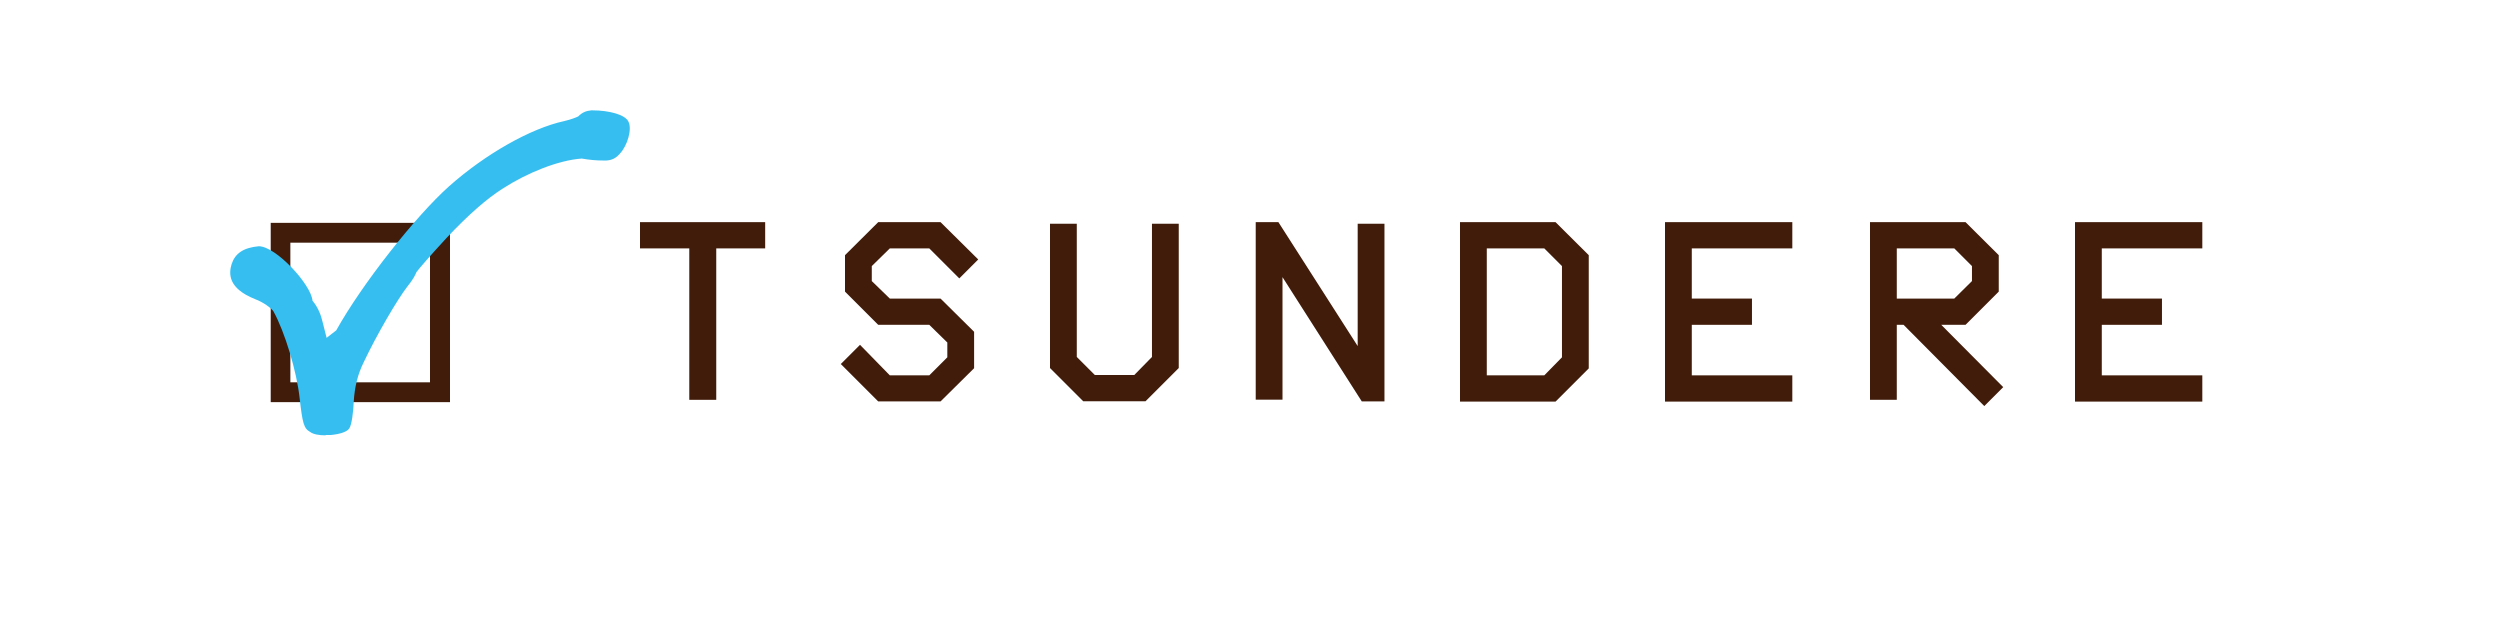 <?xml version="1.0" encoding="UTF-8"?>
<svg id="Layer_1" data-name="Layer 1" xmlns="http://www.w3.org/2000/svg" viewBox="0 0 140 35">
  <defs>
    <style>
      .cls-1 {
        fill: #411c0a;
      }

      .cls-2 {
        fill: #37bef0;
      }
    </style>
  </defs>
  <path class="cls-1" d="m15.16,12.48h10.04v10.04h-10.04v-10.04Zm1.1,8.93h7.82v-7.82h-7.82v7.82Z"/>
  <path class="cls-2" d="m18.25,24.38c-.39,0-.71-.06-.88-.19-.36-.2-.43-.49-.59-1.89-.16-1.49-.83-3.72-1.47-4.87-.14-.19-.55-.5-1.03-.68-1.52-.61-1.47-1.42-1.31-1.96.2-.6.66-.92,1.52-1,.96,0,2.94,2.15,3.01,3.05.35.42.49.87.57,1.21l.22.87.54-.42c1.44-2.59,4.43-6.38,6.32-8.07,2.03-1.8,4.56-3.24,6.45-3.65.38-.09.66-.2.78-.26.22-.22.43-.31.73-.34h.06c.96,0,1.87.25,2.03.65.2.41-.06,1.33-.5,1.79-.22.25-.44.35-.75.37h-.14c-.45,0-.81-.04-1.23-.11-1.31.09-3.06.8-4.41,1.67-.9.56-1.98,1.52-3.14,2.75-.97,1.05-1.56,1.74-1.71,1.94-.07.17-.17.39-.51.81-.56.72-1.72,2.71-2.43,4.21-.35.7-.52,1.41-.57,2.22-.02.6-.12,1.33-.25,1.51-.12.19-.51.32-1.03.37h-.31l.03.02Z"/>
  <g>
    <path class="cls-1" d="m35.84,13.91v-1.47h7.01v1.47h-2.74v8.48h-1.51v-8.48h-2.76Z"/>
    <path class="cls-1" d="m47.08,20.39l1.08-1.08,1.67,1.71h2.21l1.01-1.01v-.83l-1.01-.99h-2.86l-1.86-1.86v-2.04l1.86-1.85h3.49l2.11,2.09-1.06,1.06-1.68-1.68h-2.21l-1.01.99v.84l1.01.98h2.84l1.88,1.86v2.04l-1.88,1.86h-3.49l-2.1-2.1Z"/>
    <path class="cls-1" d="m58.8,20.61v-8.08h1.5v7.46l1.01,1.01h2.21l.99-1.01v-7.46h1.5v8.08l-1.86,1.86h-3.49l-1.86-1.86Z"/>
    <path class="cls-1" d="m70.32,22.39v-9.95h1.27l4.44,6.94v-6.85h1.5v9.95h-1.27l-4.44-6.96v6.86h-1.5Z"/>
    <path class="cls-1" d="m81.76,22.49v-10.05h5.35l1.86,1.85v6.34l-1.86,1.86h-5.35Zm1.5-1.47h3.22l.99-1.01v-5.11l-.99-.99h-3.22v7.11Z"/>
    <path class="cls-1" d="m93.24,22.49v-10.05h7.13v1.47h-5.63v2.81h3.37v1.47h-3.37v2.83h5.63v1.47h-7.13Z"/>
    <path class="cls-1" d="m104.72,22.39v-9.95h5.35l1.86,1.85v2.04l-1.86,1.86h-1.36l3.47,3.49-1.06,1.06-4.52-4.55h-.38v4.2h-1.5Zm1.5-5.67h3.22l.99-.98v-.84l-.99-.99h-3.22v2.81Z"/>
    <path class="cls-1" d="m116.2,22.49v-10.05h7.13v1.47h-5.63v2.81h3.37v1.47h-3.37v2.83h5.63v1.47h-7.13Z"/>
  </g>
</svg>